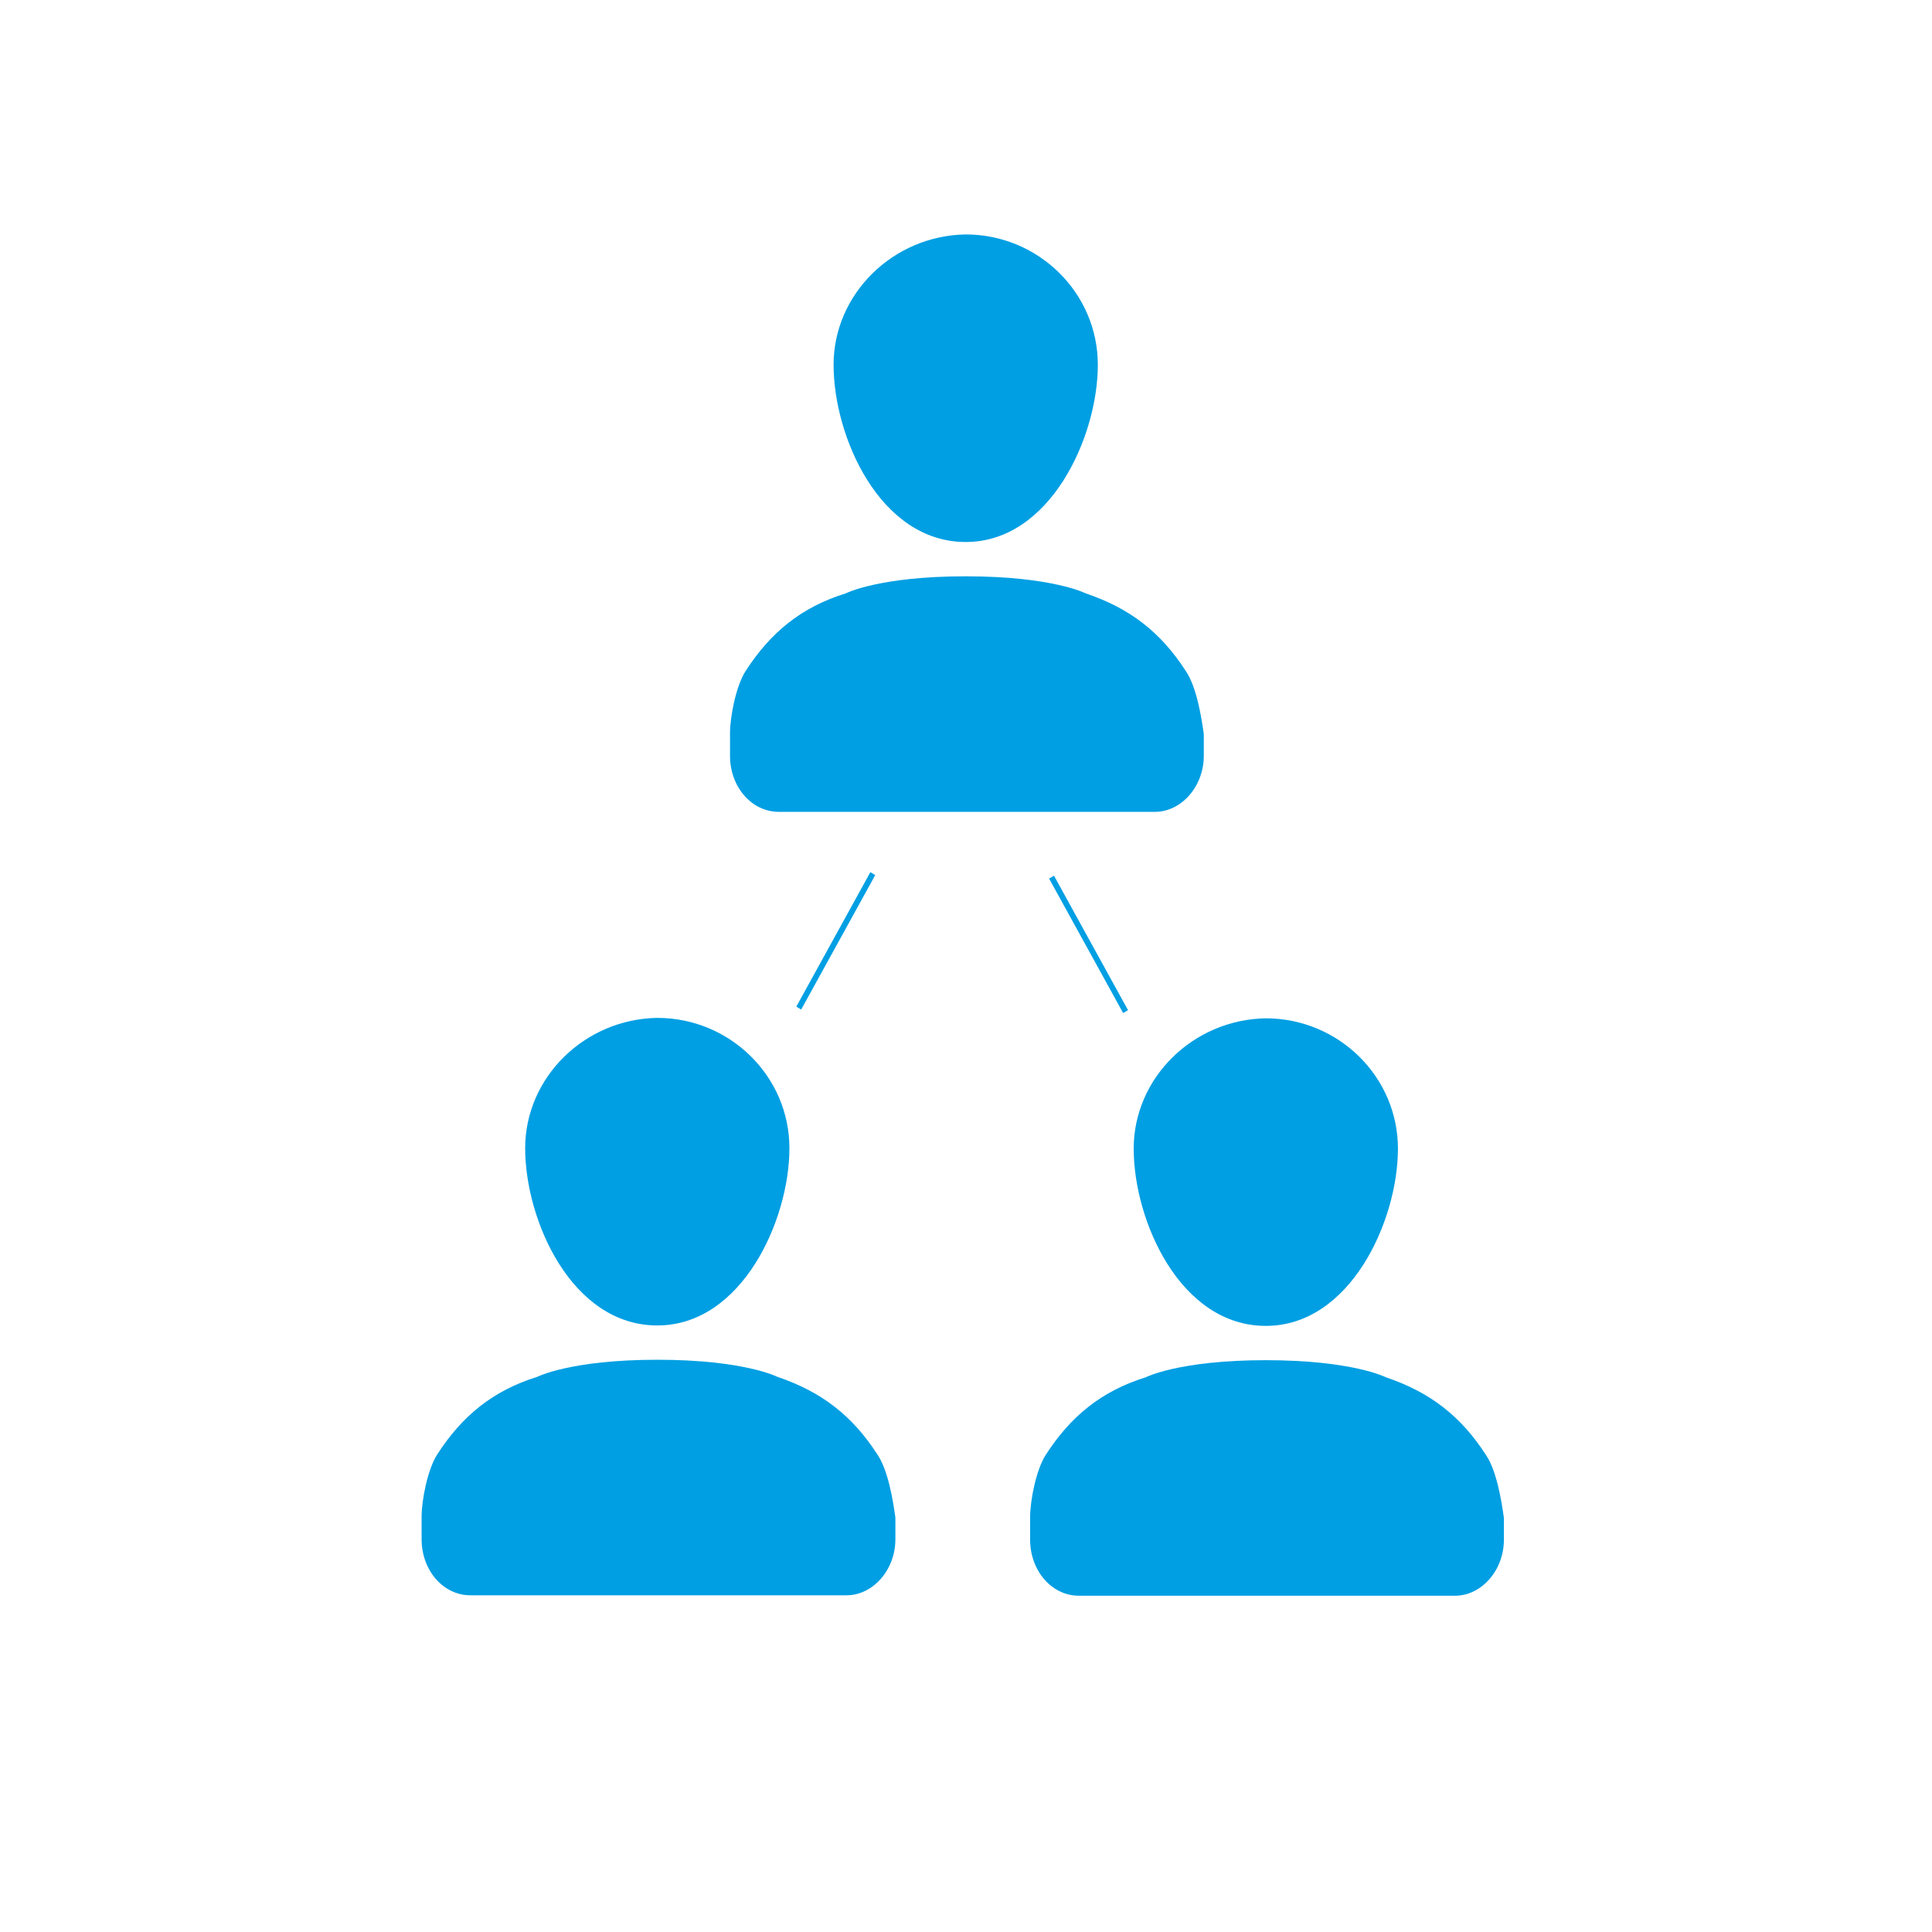 <?xml version="1.0" encoding="utf-8"?>
<!-- Generated by IcoMoon.io -->
<!DOCTYPE svg PUBLIC "-//W3C//DTD SVG 1.1//EN" "http://www.w3.org/Graphics/SVG/1.1/DTD/svg11.dtd">
<svg version="1.1" xmlns="http://www.w3.org/2000/svg" xmlns:xlink="http://www.w3.org/1999/xlink" width="98" height="98" viewBox="0 0 98 98">
<path fill="#009fe3" d="M60.155 34.047c-1.268-1.972-2.838-3.19-5.072-3.944 0 0-1.691-0.87-6.098-0.87s-6.098 0.87-6.098 0.87c-2.234 0.696-3.804 1.972-5.072 3.944-0.483 0.754-0.785 2.32-0.785 3.132 0 0.232 0 0.464 0 0.696v0.464c0 1.566 1.087 2.842 2.476 2.842h19.080c1.328 0 2.476-1.276 2.476-2.842v0.986-1.392c0-0.232 0-0.522 0-0.696-0.121-0.87-0.362-2.378-0.906-3.19zM42.283 18.504c0 3.654 2.355 8.989 6.702 8.989 4.287 0 6.702-5.336 6.702-8.989s-3.019-6.612-6.702-6.612c-3.683 0.058-6.702 3.016-6.702 6.612z"></path>
<path fill="#009fe3" d="M44.511 73.787c-1.268-1.972-2.838-3.19-5.072-3.944 0 0-1.691-0.87-6.098-0.87s-6.098 0.87-6.098 0.87c-2.234 0.696-3.804 1.972-5.072 3.944-0.483 0.754-0.785 2.32-0.785 3.132 0 0.232 0 0.464 0 0.696v0.464c0 1.566 1.087 2.842 2.476 2.842h19.080c1.328 0 2.476-1.276 2.476-2.842v0.986-1.392c0-0.232 0-0.522 0-0.696-0.121-0.87-0.362-2.378-0.906-3.19zM26.639 58.244c0 3.654 2.355 8.989 6.702 8.989 4.287 0 6.702-5.336 6.702-8.989s-3.019-6.612-6.702-6.612c-3.683 0.058-6.702 3.016-6.702 6.612z"></path>
<path fill="#009fe3" d="M75.378 73.809c-1.268-1.972-2.838-3.19-5.072-3.944 0 0-1.691-0.87-6.098-0.87s-6.098 0.87-6.098 0.87c-2.234 0.696-3.804 1.972-5.072 3.944-0.483 0.754-0.785 2.32-0.785 3.132 0 0.232 0 0.464 0 0.696v0.464c0 1.566 1.087 2.842 2.476 2.842h19.080c1.328 0 2.476-1.276 2.476-2.842v0.986-1.392c0-0.232 0-0.522 0-0.696-0.121-0.87-0.362-2.378-0.906-3.19zM57.506 58.266c0 3.654 2.355 8.989 6.702 8.989 4.287 0 6.702-5.336 6.702-8.989s-3.019-6.612-6.702-6.612c-3.683 0.058-6.702 3.016-6.702 6.612z"></path>
<path fill="#009fe3" d="M40.393 51.061l0.247 0.148 3.755-6.82-0.247-0.148-3.755 6.82z"></path>
<path fill="#009fe3" d="M57.218 51.239l-0.247 0.148-3.755-6.82 0.247-0.148 3.755 6.82z"></path>
</svg>
